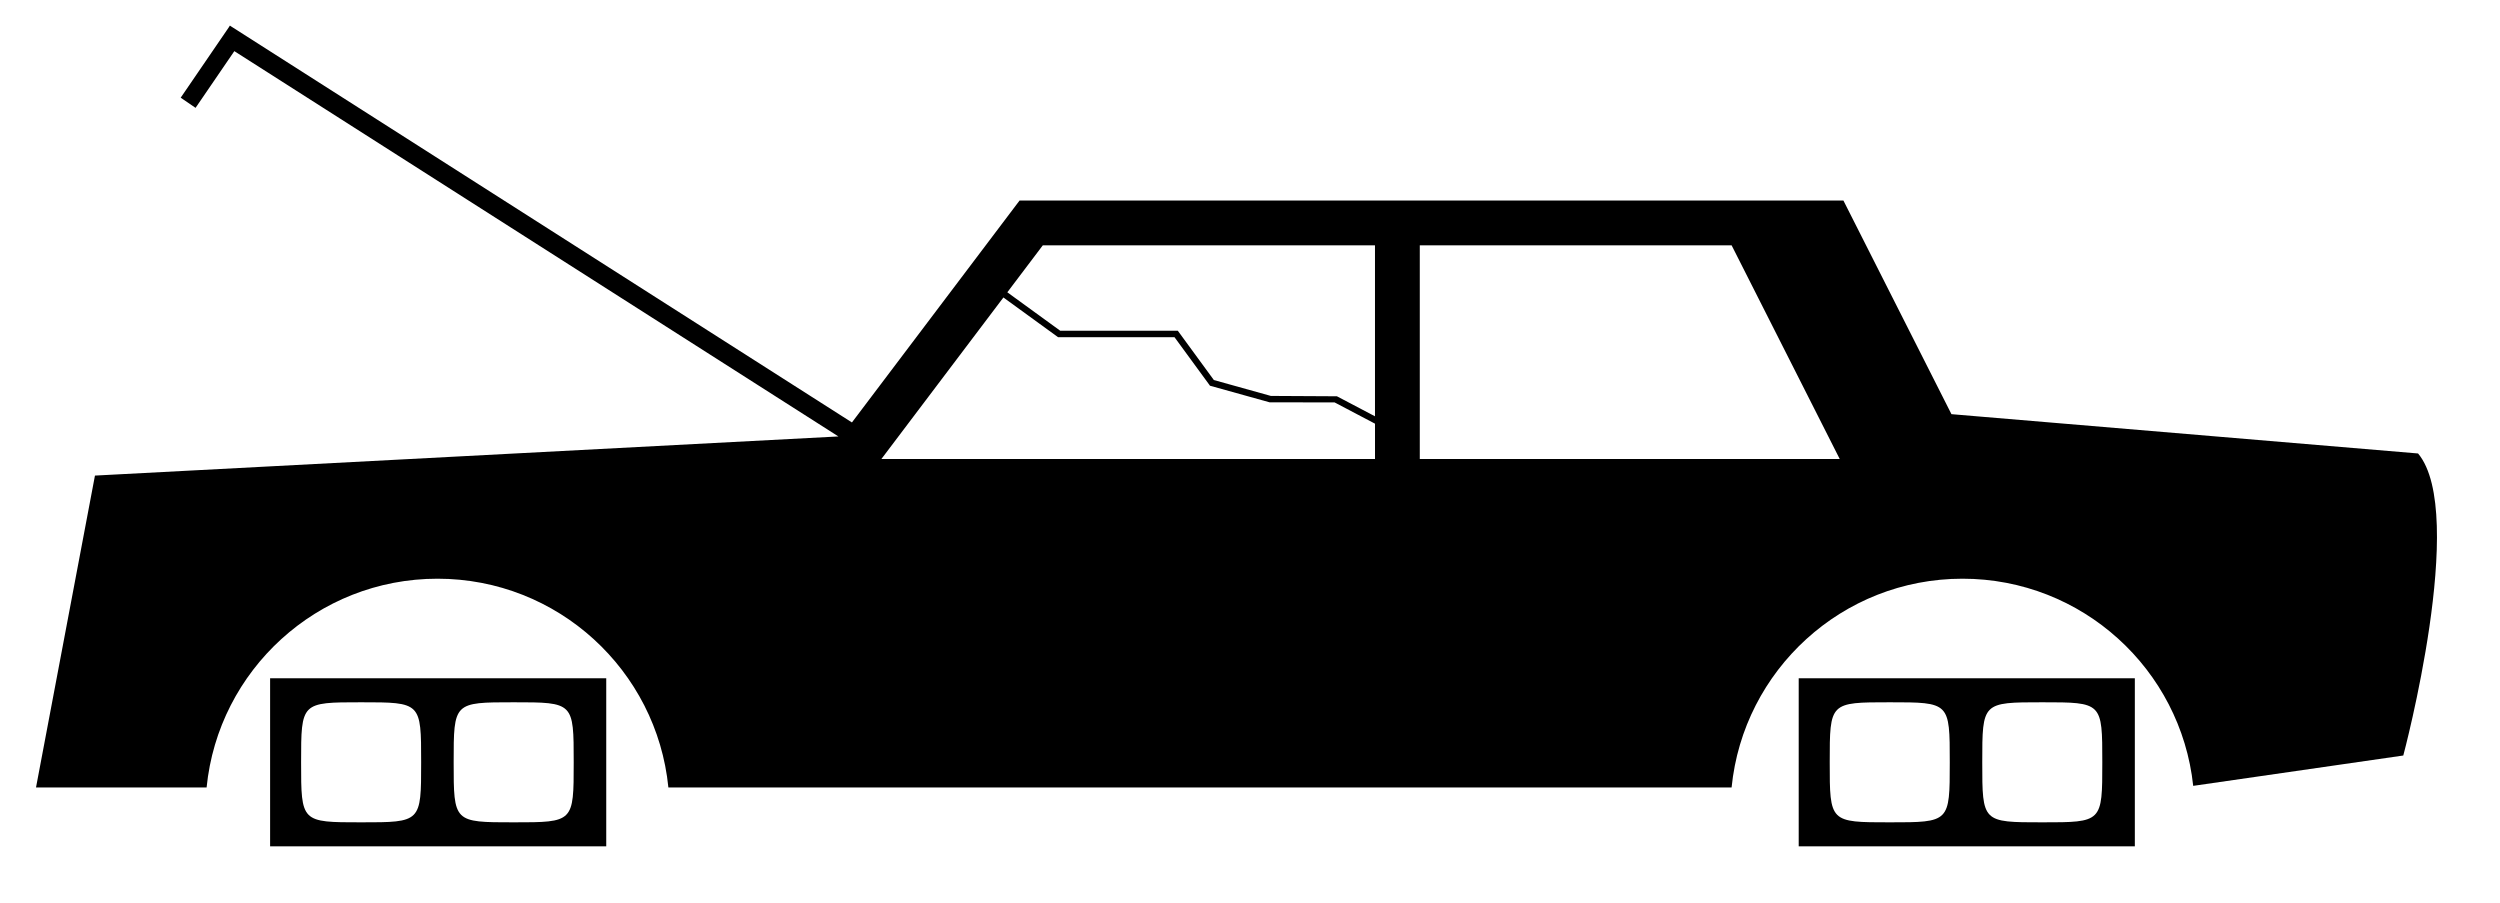 <?xml version="1.0" encoding="utf-8"?>
<!-- Generator: Adobe Illustrator 15.0.0, SVG Export Plug-In . SVG Version: 6.00 Build 0)  -->
<!DOCTYPE svg PUBLIC "-//W3C//DTD SVG 1.1//EN" "http://www.w3.org/Graphics/SVG/1.1/DTD/svg11.dtd">
<svg version="1.1" xmlns="http://www.w3.org/2000/svg" xmlns:xlink="http://www.w3.org/1999/xlink" x="0px" y="0px"
	 width="104.125px" height="37.625px" viewBox="-1.5 -8.352 104.125 37.625" enable-background="new -1.5 -8.352 104.125 37.625"
	 xml:space="preserve">
<g id="Layer_1">
</g>
<g id="Layer_2">
	<path d="M9.75,19.898v7h14v-7H9.75z M13.541,25.898c-2.5,0-2.5,0-2.5-2.5s0-2.5,2.5-2.5s2.5,0,2.5,2.5S16.041,25.898,13.541,25.898
		z M19.895,25.898c-2.5,0-2.5,0-2.5-2.5s0-2.5,2.5-2.5s2.5,0,2.5,2.5S22.395,25.898,19.895,25.898z"/>
	<path d="M73.416,19.898v7h14v-7H73.416z M77.208,25.898c-2.5,0-2.5,0-2.5-2.5s0-2.5,2.5-2.5s2.5,0,2.5,2.5
		S79.708,25.898,77.208,25.898z M83.561,25.898c-2.5,0-2.5,0-2.5-2.5s0-2.5,2.5-2.5s2.5,0,2.5,2.5S86.061,25.898,83.561,25.898z"/>
	<g>
		<polygon fill="none" points="57.634,1.866 57.634,10.764 75.125,10.764 70.623,1.866 		"/>
		<polygon fill="none" points="35.21,10.765 55.768,10.765 55.768,1.867 41.932,1.867 		"/>
		<path d="M99.212,10.535L79.778,8.898L75.278,0H40.965l-6.982,9.243L8.132-7.248L8.078-7.285L8.077-7.283L8.074-7.285L8.02-7.2
			L6.026-4.283l0.619,0.423L8.26-6.222l25.16,16.048l-30.965,1.63L0,24.445h7.105c0.487-4.883,4.606-8.694,9.617-8.694
			c5.01,0,9.129,3.812,9.616,8.694h44.283c0.487-4.883,4.606-8.694,9.616-8.694c4.988,0,9.093,3.778,9.61,8.628l8.75-1.264
			C98.599,23.116,101.291,13.016,99.212,10.535z M41.932,1.867h13.836v7.12l-1.585-0.834l-2.752-0.015l-2.374-0.662l-1.502-2.054
			h-4.898l-2.202-1.6L41.932,1.867z M35.21,10.765l5.082-6.727l2.278,1.655h4.849l1.449,1.981l0.027,0.039l2.482,0.691l2.71,0.005
			l1.682,0.885v1.471H35.21z M57.634,10.764V1.866h12.988l4.502,8.898H57.634z"/>
	</g>
</g>
</svg>
